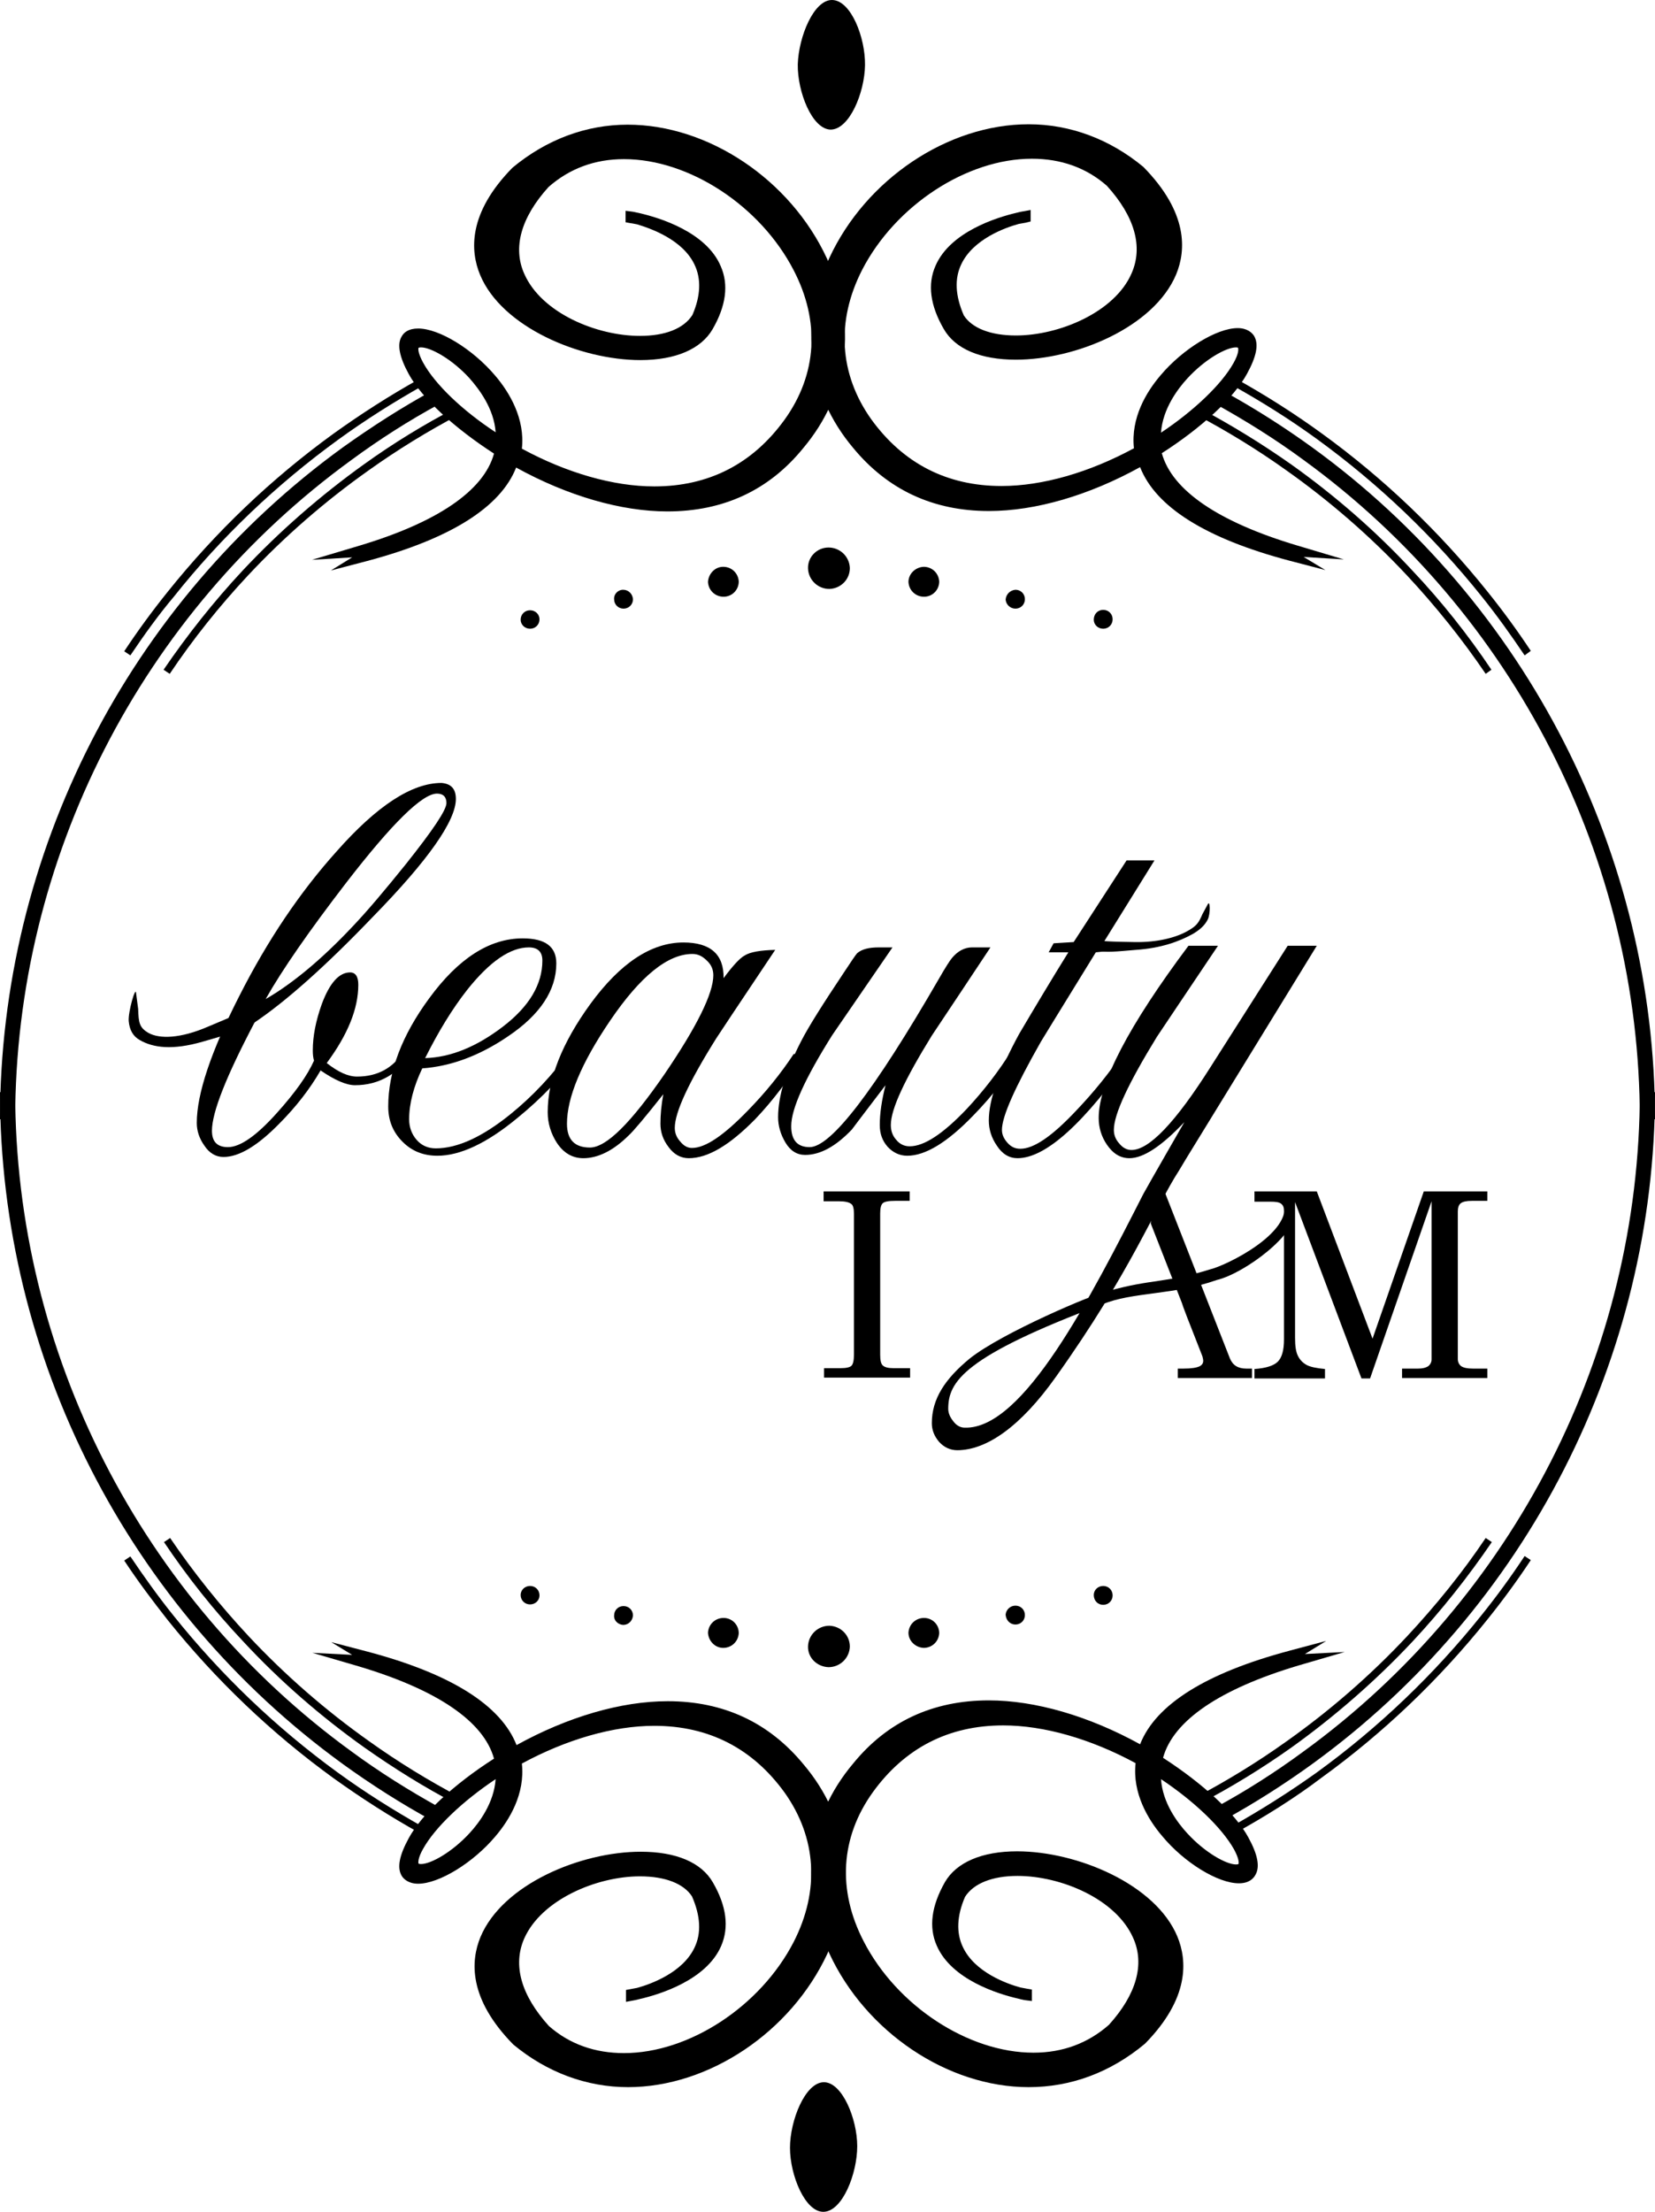 <?xml version="1.0" encoding="utf-8"?>
<!-- Generator: Adobe Illustrator 16.0.0, SVG Export Plug-In . SVG Version: 6.00 Build 0)  -->
<!DOCTYPE svg PUBLIC "-//W3C//DTD SVG 1.1//EN" "http://www.w3.org/Graphics/SVG/1.1/DTD/svg11.dtd">
<svg version="1.1" id="Layer_1" xmlns="http://www.w3.org/2000/svg" xmlns:xlink="http://www.w3.org/1999/xlink" x="0px" y="0px"
	 width="403.7px" height="539.3px" viewBox="0 0 403.7 539.3" style="enable-background:new 0 0 403.7 539.3;" xml:space="preserve"
	>
<g>
	<g>
		<path d="M203,0c4.6,0.1,8.1,9.2,8,15.9c-0.1,6.7-3.8,15.7-8.4,15.7c-4.5-0.1-8.1-9.2-8-15.9C194.8,9,198.5-0.1,203,0z"/>
	</g>
</g>
<g>
	<g>
		<path d="M250.1,52.8c0,0-31,5.2-18.7,26.7c10.8,18.8,79.9-4,46.6-37.8C236.8,7.7,175,67.9,209.2,108.3c28.5,35,84.5-0.5,94-17.9
			c16.6-30.3-72.5,22.5,11.6,44.9c-1.1-0.7-0.4-1.1,1.4-1c-75.2-22.3-2.2-66.8-14.1-45.3c-10.1,18.3-64,50.8-90.5,13.8
			c-26.5-36.9,31.1-83.7,59.6-58.6c27.5,30.2-27.2,48.8-37.2,33C225.4,57.4,250.1,52.8,250.1,52.8L250.1,52.8z"/>
		<path d="M323.3,139l-8.8-2.3c-20.4-5.4-32.6-13.1-36.4-22.8c-12.5,6.9-25.5,10.7-36.9,10.7c-13.6,0-24.7-5.2-33.1-15.4
			C197,96,194.8,79.1,202.3,62.9c8.9-19.2,28.9-32.6,48.6-32.6c10.1,0,19.8,3.6,28,10.4c11,11.2,10.4,20.4,8,26.2
			c-5.4,12.9-24.5,20.8-39.1,20.8l0,0c-8.6,0-14.8-2.6-17.6-7.5c-3.3-5.7-4-10.9-2-15.4c3.6-8.3,15-11.8,19.7-12.9
			c1.1-0.3,1.9-0.4,1.9-0.4l1.6-0.3l0,2.8l-1.2,0.3c0,0-0.6,0.1-1.7,0.3c-3.3,0.9-11.1,3.7-14,9.8c-1.7,3.5-1.5,7.7,0.6,12.5
			c2,3.1,6.5,4.9,12.7,4.9c10.6,0,24.1-5.7,28.2-15.1c2.9-6.5,0.8-13.9-6-21.4c-5-4.4-11.2-6.6-18.3-6.6
			c-15.9,0-33.3,11.4-41.4,27.1c-6.4,12.5-5.6,25.4,2.2,36.4c7.8,10.8,18.5,16.3,31.8,16.3c10,0,21.4-3.3,32.3-9.2
			c-0.8-7.4,3-13.7,6.5-17.8c5.4-6.4,13.7-11.5,18.8-11.5c2.3,0,3.5,1.1,4,1.9c1.2,2,0.6,5-1.7,9.2c-3.2,5.9-11.1,13.2-20.8,19.4
			c2.5,9.1,13.9,16.8,33,22.5l11.4,3.4l-9.8-0.6L323.3,139z M280.5,112.5c1.3,3.6,4.1,7,8.3,10.1c-3.8-3.2-6.3-6.8-7.5-10.6
			l-0.1,0.1l0,0C281,112.2,280.7,112.4,280.5,112.5z M250.9,33.1c-18.7,0-37.6,12.8-46.1,31c-7,15.1-5,30.9,5.5,43.3
			c7.8,9.5,18.2,14.4,30.9,14.4c3.8,0,7.7-0.4,11.8-1.3c-18,2.8-32.6-3-42.5-16.8c-8.5-11.8-9.4-25.8-2.5-39.2
			c8.5-16.6,26.9-28.6,43.8-28.6c7.7,0,14.7,2.6,20.3,7.4c9.7,10.7,9,19.2,6.6,24.4c-4.6,10.5-19.3,16.8-30.8,16.8
			c-7.1,0-12.5-2.3-15.1-6.4c-2.4-5.4-2.7-10.1-1-14.2c-0.4,0.6-0.8,1.3-1.1,2c-1.6,3.7-1,8.1,1.9,13c2.2,3.9,7.6,6.1,15.2,6.1h0
			c13.8,0,31.8-7.7,36.6-19.1c3-7.3,0.6-15.1-7.3-23.1C269.4,36.3,260.6,33.1,250.9,33.1z M283.6,95.7c-2.2,3.3-4.2,7.4-4,12
			c0.3-0.2,0.6-0.3,0.8-0.5C280.3,103.4,281.4,99.5,283.6,95.7z M301.5,84.7c-2.4,0-7.6,2.9-11.9,7.6c-2.3,2.5-6,7.4-6.4,13.2
			c8.1-5.4,14.8-11.8,17.7-17c1.3-2.3,1.2-3.4,1.1-3.6C302.1,84.8,301.9,84.7,301.5,84.7z"/>
	</g>
</g>
<g>
	<g>
		<path d="M154,52.8c0,0,31,5.2,18.7,26.7c-10.8,18.8-79.9-4-46.6-37.8c41.3-34.1,103.1,26.2,68.9,66.6c-28.5,35-84.5-0.5-94-17.9
			c-16.6-30.3,72.5,22.5-11.6,44.9c1.1-0.7,0.4-1.1-1.4-1c75.2-22.3,2.2-66.8,14.1-45.3c10.1,18.3,64,50.8,90.5,13.8
			c26.5-36.9-31.1-83.7-59.6-58.6c-27.5,30.2,27.2,48.8,37.2,33C178.8,57.4,154,52.8,154,52.8L154,52.8z"/>
		<path d="M80.7,139.1l5.2-3.2l-9.8,0.6l11.4-3.4c19.1-5.7,30.5-13.4,33-22.5c-9.6-6.2-17.6-13.5-20.8-19.4
			c-2.3-4.2-2.9-7.3-1.7-9.2c0.5-0.9,1.6-1.9,4-1.9c5.1,0,13.3,5,18.8,11.5c3.5,4.1,7.3,10.5,6.5,17.8c10.9,5.9,22.3,9.2,32.3,9.2
			c13.3,0,24-5.5,31.8-16.3c7.9-11,8.7-23.9,2.2-36.4c-8.1-15.7-25.5-27.1-41.4-27.1c-7.1,0-13.3,2.3-18.4,6.8
			c-6.7,7.4-8.8,14.8-5.9,21.2c4.2,9.5,17.6,15.1,28.2,15.1c6.2,0,10.7-1.8,12.8-5.1c2-4.6,2.2-8.8,0.5-12.3
			c-2.9-6.1-10.7-8.8-14-9.8c-1-0.2-1.6-0.3-1.7-0.3l-1.1-0.2v-2.8l1.6,0.2c0,0,0.7,0.1,1.9,0.4c4.8,1.1,16.2,4.6,19.7,12.9
			c2,4.5,1.3,9.7-2,15.4c-2.8,4.8-9,7.5-17.6,7.5c-14.6,0-33.8-8-39.1-20.8c-2.4-5.8-3-15,7.9-26.1c8.3-6.9,18-10.5,28.1-10.5
			c19.7,0,39.7,13.4,48.6,32.6c7.5,16.2,5.4,33-5.8,46.3c-8.3,10.2-19.4,15.4-33.1,15.4c-11.3,0-24.4-3.8-36.9-10.7
			c-3.8,9.7-16.1,17.4-36.4,22.8L80.7,139.1z M122.9,112c-1.2,3.8-3.7,7.3-7.5,10.6c4.2-3.1,7-6.5,8.3-10.1
			C123.4,112.4,123.2,112.2,122.9,112L122.9,112L122.9,112z M151.1,120.5c17.9,3.7,32.7-0.7,42.7-13.1c10.5-12.4,12.5-28.2,5.5-43.3
			c-8.5-18.3-27.4-31-46.1-31c-9.6,0-18.5,3.3-26.3,9.7c-7.8,7.9-10.3,15.7-7.2,23c4.8,11.4,22.8,19.1,36.6,19.1
			c7.5,0,12.9-2.2,15.2-6.1c2.8-4.9,3.5-9.3,1.9-13c-0.3-0.7-0.7-1.4-1.1-2c1.7,4.1,1.3,8.8-0.9,14c-2.7,4.3-8.1,6.6-15.2,6.6
			c-11.5,0-26.1-6.3-30.8-16.8c-2.3-5.3-3.1-13.8,6.5-24.3c5.6-5,12.6-7.5,20.4-7.5c16.9,0,35.3,12,43.8,28.6
			c6.9,13.5,6,27.4-2.4,39.2C183.7,117.5,169.1,123.3,151.1,120.5z M123.7,107.2c0.3,0.2,0.6,0.3,0.8,0.5c0.1-4.6-1.8-8.8-4-12
			C122.8,99.5,123.9,103.4,123.7,107.2z M102.7,84.7c-0.4,0-0.6,0.1-0.6,0.1c-0.1,0.2-0.2,1.2,1.1,3.6c2.9,5.3,9.6,11.7,17.7,17
			c-0.4-5.8-4.1-10.6-6.4-13.2C110.3,87.6,105.1,84.7,102.7,84.7z"/>
	</g>
</g>
<g>
	<g>
		<g>
			<path d="M152,143.8c1.3,0,2.3,1,2.4,2.3c0,1.3-1,2.3-2.3,2.3c-1.3,0-2.3-1-2.3-2.3C149.7,144.9,150.7,143.8,152,143.8z"/>
		</g>
	</g>
	<g>
		<g>
			<path d="M129.3,148.8c1.3,0,2.3,1,2.3,2.2c0,1.3-1,2.3-2.3,2.3c-1.3,0-2.3-1-2.3-2.2C127,149.8,128,148.8,129.3,148.8z"/>
		</g>
	</g>
	<g>
		<g>
			<path d="M247.7,143.8c1.3,0,2.3,1,2.3,2.3c0,1.3-1,2.3-2.3,2.3s-2.3-1-2.4-2.2C245.4,144.9,246.4,143.9,247.7,143.8z"/>
		</g>
	</g>
	<g>
		<g>
			<path d="M269.1,148.7c1.3,0,2.3,1,2.3,2.3c0,1.3-1,2.3-2.3,2.3c-1.3,0-2.3-1-2.3-2.2C266.8,149.7,267.8,148.7,269.1,148.7z"/>
		</g>
	</g>
	<g>
		<g>
			<path d="M176.4,138.2c2.1,0,3.7,1.6,3.8,3.6c0,2-1.6,3.7-3.7,3.7c-2.1,0-3.7-1.6-3.8-3.6C172.8,139.9,174.4,138.2,176.4,138.2z"
				/>
		</g>
	</g>
	<g>
		<g>
			<path d="M202.1,133.5c2.8,0,5.1,2.2,5.2,5c0,2.8-2.2,5-5,5.1c-2.8,0-5.1-2.2-5.2-5C197,135.8,199.3,133.5,202.1,133.5z"/>
		</g>
	</g>
	<g>
		<g>
			<path d="M225.3,138.2c2.1,0,3.7,1.6,3.8,3.6c0,2-1.6,3.7-3.7,3.7c-2.1,0-3.7-1.6-3.8-3.6C221.6,139.9,223.3,138.3,225.3,138.2z"
				/>
		</g>
	</g>
</g>
<g>
	<g>
		<g>
			<path d="M152,396.2c1.3,0,2.3-1,2.4-2.3c0-1.3-1-2.3-2.3-2.3c-1.3,0-2.3,1-2.3,2.3C149.7,395.1,150.7,396.1,152,396.2z"/>
		</g>
	</g>
	<g>
		<g>
			<path d="M129.3,391.2c1.3,0,2.3-1,2.3-2.2c0-1.3-1-2.3-2.3-2.3c-1.3,0-2.3,1-2.3,2.2C127,390.2,128,391.2,129.3,391.2z"/>
		</g>
	</g>
	<g>
		<g>
			<path d="M247.7,396.1c1.3,0,2.3-1,2.3-2.3c0-1.3-1-2.3-2.3-2.3c-1.3,0-2.3,1-2.4,2.2C245.4,395.1,246.4,396.1,247.7,396.1z"/>
		</g>
	</g>
	<g>
		<g>
			<path d="M269.1,391.3c1.3,0,2.3-1,2.3-2.3c0-1.3-1-2.3-2.3-2.3c-1.3,0-2.3,1-2.3,2.2C266.8,390.3,267.8,391.3,269.1,391.3z"/>
		</g>
	</g>
	<g>
		<g>
			<path d="M176.4,401.8c2.1,0,3.7-1.6,3.8-3.6c0-2-1.6-3.7-3.7-3.7c-2.1,0-3.7,1.6-3.8,3.6C172.8,400.1,174.4,401.8,176.4,401.8z"
				/>
		</g>
	</g>
	<g>
		<g>
			<path d="M202.1,406.5c2.8,0,5.1-2.2,5.2-5c0-2.8-2.2-5-5-5.1c-2.8,0-5.1,2.2-5.2,5C197,404.2,199.3,406.4,202.1,406.5z"/>
		</g>
	</g>
	<g>
		<g>
			<path d="M225.3,401.8c2.1,0,3.7-1.6,3.8-3.6c0-2-1.6-3.7-3.7-3.7c-2.1,0-3.7,1.6-3.8,3.6C221.6,400.1,223.3,401.7,225.3,401.8z"
				/>
		</g>
	</g>
</g>
<g>
	<path d="M362.4,164.3c-5.7-8.4-12.2-16.5-19.2-24c-8.9-9.5-18.8-18.1-29.4-25.6c-7-5-14.5-9.6-22.1-13.6l0.9-1.6
		c7.7,4.1,15.2,8.7,22.3,13.7c10.7,7.6,20.7,16.3,29.6,25.9c7.1,7.5,13.6,15.7,19.3,24.2L362.4,164.3z"/>
</g>
<g>
	<path d="M403.7,272.9h-3.7c0-63.4-30.7-123.5-82.1-160.8c-6.8-5-14-9.5-21.4-13.6l1.8-3.2c7.5,4.1,14.9,8.8,21.8,13.8
		C372.5,147.1,403.7,208.4,403.7,272.9z"/>
</g>
<g>
	<path d="M371.9,159.8c-3.3-4.9-6.8-9.8-10.5-14.4c-11.6-14.5-25.1-27.4-40.1-38.3c-6.6-4.8-13.6-9.2-20.8-13.2l0.9-1.6
		c7.2,4,14.3,8.5,20.9,13.3c15.2,11,28.8,24,40.5,38.6c3.7,4.6,7.3,9.5,10.6,14.5L371.9,159.8z"/>
</g>
<g>
	<path d="M41.4,164.3l-1.5-1c5.8-8.5,12.3-16.7,19.3-24.2c9-9.6,19-18.3,29.6-25.9c7.1-5.1,14.6-9.7,22.3-13.7l0.9,1.6
		c-7.6,4-15.1,8.6-22.1,13.6c-10.6,7.5-20.5,16.1-29.4,25.6C53.5,147.8,47.1,155.8,41.4,164.3z"/>
</g>
<g>
	<path d="M3.7,272.9H0c0-64.6,31.2-125.8,83.6-163.8c7-5,14.3-9.7,21.8-13.8l1.8,3.2c-7.4,4-14.6,8.6-21.4,13.6
		C34.4,149.4,3.7,209.5,3.7,272.9z"/>
</g>
<g>
	<path d="M31.8,159.8l-1.5-1c3.3-5,6.9-9.9,10.6-14.5c11.7-14.6,25.3-27.6,40.5-38.6c6.7-4.8,13.7-9.3,20.9-13.3l0.9,1.6
		c-7.1,4-14.1,8.4-20.7,13.2c-15,10.9-28.5,23.7-40.1,38.3C38.6,150,35.1,154.9,31.8,159.8z"/>
</g>
<g>
	<g>
		<path d="M200.9,539.3c4.6-0.1,8.2-9.3,8.2-16c0-6.7-3.7-15.7-8.2-15.6c-4.5,0.1-8.2,9.3-8.2,16
			C192.7,530.4,196.4,539.4,200.9,539.3z"/>
	</g>
</g>
<g>
	<g>
		<path d="M250.1,486.4c0,0-31-5.2-18.7-26.7c10.8-18.8,79.9,4,46.6,37.8c-41.3,34.1-103.1-26.2-68.9-66.6c28.5-35,84.5,0.5,94,17.9
			c16.6,30.3-72.5-22.5,11.6-44.9c-1.1,0.7-0.4,1.1,1.4,1c-75.2,22.3-2.2,66.8-14.1,45.3c-10.1-18.3-64-50.8-90.5-13.8
			c-26.5,36.9,31.1,83.7,59.6,58.6c27.5-30.2-27.2-48.8-37.2-33C225.4,481.8,250.1,486.5,250.1,486.4L250.1,486.4z"/>
		<path d="M250.9,508.9c-19.7,0-39.7-13.4-48.6-32.6c-7.5-16.2-5.4-33,5.8-46.3c8.3-10.2,19.4-15.4,33.1-15.4
			c11.3,0,24.4,3.8,36.9,10.7c3.8-9.7,16.1-17.4,36.4-22.8l9-2.4l-5.2,3.2l9.7-0.5l-11.3,3.3c-19.1,5.7-30.5,13.4-33,22.5
			c9.6,6.2,17.6,13.5,20.8,19.4c2.3,4.2,2.9,7.2,1.7,9.2c-0.5,0.9-1.6,2-4,2l0,0c-5.1,0-13.3-5-18.7-11.5
			c-3.5-4.1-7.3-10.5-6.5-17.8c-10.9-5.9-22.3-9.2-32.3-9.2c-13.3,0-24,5.5-31.8,16.3c-7.9,11-8.7,23.9-2.2,36.4
			c8.1,15.7,25.5,27.1,41.4,27.1c7.1,0,13.3-2.3,18.4-6.8c6.7-7.4,8.8-14.8,5.9-21.2c-4.2-9.5-17.6-15.1-28.2-15.1
			c-6.1,0-10.7,1.8-12.8,5.1c-2,4.6-2.2,8.8-0.5,12.3c2.9,6.1,10.7,8.9,14,9.8c1,0.2,1.6,0.3,1.6,0.3l1.2,0.2v2.8l-1.6-0.2
			c0,0-0.7-0.1-1.8-0.4c-4.8-1.1-16.2-4.6-19.8-12.9c-2-4.5-1.3-9.7,2-15.5c2.8-4.8,9-7.5,17.6-7.5c14.6,0,33.8,8,39.1,20.8
			c2.4,5.8,3,15-7.9,26.1C270.8,505.4,261.1,508.9,250.9,508.9z M241.2,417.5c-12.8,0-23.2,4.8-30.9,14.4
			c-10.5,12.4-12.5,28.2-5.5,43.3c8.5,18.3,27.4,31,46.1,31c9.6,0,18.5-3.3,26.3-9.7c7.8-7.9,10.3-15.7,7.2-23
			c-4.8-11.4-22.8-19.1-36.6-19.1c-7.5,0-12.9,2.2-15.2,6.1c-2.8,4.9-3.5,9.3-1.9,13c0.3,0.7,0.7,1.3,1.1,1.9
			c-1.6-4.1-1.3-8.8,0.9-14c2.7-4.3,8.1-6.6,15.2-6.6c11.5,0,26.1,6.3,30.8,16.8c2.3,5.3,3.1,13.8-6.5,24.3
			c-5.6,5-12.6,7.6-20.4,7.6c-16.9,0-35.3-12-43.8-28.6c-6.9-13.5-6-27.4,2.5-39.2c9.9-13.8,24.5-19.6,42.5-16.8
			C249,417.9,245,417.5,241.2,417.5z M283.2,433.8c0.4,5.8,4,10.6,6.4,13.2c4.3,4.7,9.5,7.6,11.9,7.6c0.4,0,0.6-0.1,0.6-0.1
			c0.1-0.2,0.2-1.2-1.1-3.6C298,445.6,291.3,439.2,283.2,433.8z M279.6,431.5c-0.2,4.6,1.8,8.8,4,12c-2.2-3.8-3.3-7.7-3.2-11.5
			C280.1,431.9,279.9,431.7,279.6,431.5z M281.2,427.2L281.2,427.2c1.3-3.8,3.9-7.3,7.6-10.6c-4.2,3.1-7,6.5-8.3,10.2
			C280.7,426.9,281,427.1,281.2,427.2L281.2,427.2z"/>
	</g>
</g>
<g>
	<g>
		<path d="M154,486.4c0,0,31-5.2,18.7-26.7c-10.8-18.8-79.9,4-46.6,37.8c41.3,34.1,103.1-26.2,68.9-66.6c-28.5-35-84.5,0.5-94,17.9
			c-16.6,30.3,72.5-22.5-11.6-44.9c1.1,0.7,0.4,1.1-1.4,1c75.2,22.3,2.2,66.8,14.1,45.3c10.1-18.3,64-50.8,90.5-13.8
			c26.5,36.9-31.1,83.7-59.6,58.6c-27.5-30.2,27.2-48.8,37.2-33C178.8,481.8,154,486.5,154,486.4L154,486.4z"/>
		<path d="M153.2,508.9c-10.1,0-19.8-3.6-28-10.4c-11-11.2-10.4-20.4-8-26.2c5.4-12.9,24.5-20.8,39.1-20.8c8.6,0,14.8,2.6,17.6,7.5
			c3.3,5.7,4,10.9,2,15.5c-3.6,8.3-15,11.8-19.8,12.9c-1.1,0.3-1.8,0.4-1.8,0.4l-1.6,0.3l0-2.9l1.1-0.2c0,0,0.6-0.1,1.6-0.3
			c3.3-0.9,11.1-3.7,14-9.8c1.7-3.5,1.5-7.7-0.6-12.5c-2-3.1-6.5-4.9-12.7-4.9c-10.6,0-24,5.7-28.2,15.1c-2.9,6.5-0.8,13.9,6,21.4
			c5,4.4,11.2,6.6,18.3,6.6c15.9,0,33.3-11.4,41.4-27.1c6.4-12.5,5.6-25.4-2.2-36.4c-7.8-10.8-18.5-16.3-31.8-16.3
			c-10,0-21.4,3.3-32.3,9.2c0.8,7.4-3,13.7-6.5,17.8c-5.4,6.4-13.7,11.5-18.8,11.5c-2.3,0-3.5-1.1-4-1.9c-1.2-2-0.6-5,1.7-9.2
			c3.2-5.9,11.1-13.2,20.8-19.4c-2.5-9.1-13.9-16.8-33-22.5l-11.3-3.3l9.7,0.5l-5.1-3.1l8.8,2.3c20.4,5.4,32.6,13.1,36.4,22.8
			c12.5-6.9,25.5-10.7,36.9-10.7c13.6,0,24.7,5.2,33.1,15.4c11.2,13.2,13.3,30.1,5.8,46.2C192.9,495.5,172.9,508.9,153.2,508.9z
			 M156.3,454.4c-13.8,0-31.8,7.7-36.6,19.1c-3,7.3-0.6,15.1,7.3,23.1c7.7,6.4,16.6,9.6,26.2,9.6c18.7,0,37.6-12.8,46.1-31
			c7-15.1,5-30.9-5.4-43.3c-7.8-9.5-18.2-14.4-31-14.4c-3.8,0-7.8,0.4-11.8,1.3c18-2.8,32.6,3,42.5,16.8c8.5,11.8,9.4,25.8,2.5,39.2
			c-8.5,16.6-26.9,28.6-43.8,28.6c-7.7,0-14.7-2.6-20.3-7.4c-9.7-10.7-9-19.2-6.6-24.4c4.6-10.5,19.3-16.8,30.8-16.8
			c7.1,0,12.5,2.3,15.1,6.4c2.4,5.4,2.7,10.1,1,14.2c0.4-0.6,0.8-1.3,1.1-1.9c1.6-3.7,1-8.1-1.9-13
			C169.2,456.5,163.8,454.4,156.3,454.4z M120.9,433.8c-8.1,5.4-14.8,11.8-17.7,17c-1.3,2.3-1.2,3.4-1.1,3.6c0,0,0.2,0.1,0.6,0.1h0
			c2.4,0,7.6-2.9,11.9-7.6C116.9,444.4,120.5,439.6,120.9,433.8z M123.7,432.1c0.1,3.8-1,7.7-3.2,11.5c2.2-3.2,4.2-7.4,4-12
			C124.3,431.7,124,431.9,123.7,432.1z M115.3,416.6c3.8,3.2,6.3,6.8,7.6,10.6l0.1-0.1l0,0c0.2-0.1,0.5-0.3,0.7-0.4
			C122.3,423.1,119.5,419.7,115.3,416.6z"/>
	</g>
</g>
<g>
	<path d="M292.6,439.8l-0.9-1.6c7.6-4,15.1-8.6,22.1-13.6c10.6-7.5,20.5-16.1,29.4-25.6c7-7.5,13.5-15.5,19.2-24l1.5,1
		c-5.8,8.5-12.3,16.7-19.3,24.2c-9,9.6-19,18.3-29.6,25.9C307.8,431.2,300.3,435.8,292.6,439.8z"/>
</g>
<g>
	<path d="M298.3,443.9l-1.8-3.2c7.4-4,14.6-8.6,21.4-13.6c51.4-37.3,82.1-97.4,82.1-160.8h3.7c0,64.6-31.2,125.8-83.6,163.8
		C313.2,435.1,305.8,439.8,298.3,443.9z"/>
</g>
<g>
	<path d="M301.4,446.9l-0.9-1.6c7.1-4,14.1-8.4,20.8-13.2c15-10.9,28.5-23.8,40.1-38.3c3.7-4.6,7.2-9.4,10.5-14.4l1.5,1
		c-3.3,5-6.9,9.9-10.6,14.5c-11.7,14.6-25.3,27.6-40.5,38.6C315.7,438.5,308.6,442.9,301.4,446.9z"/>
</g>
<g>
	<path d="M111.2,439.8c-7.7-4-15.2-8.7-22.3-13.7c-10.7-7.6-20.7-16.3-29.6-25.9c-7.1-7.5-13.6-15.7-19.3-24.2l1.5-1
		c5.7,8.4,12.2,16.5,19.2,24c8.9,9.5,18.8,18.1,29.4,25.6c7,5,14.5,9.6,22.1,13.6L111.2,439.8z"/>
</g>
<g>
	<path d="M105.4,443.9c-7.5-4.1-14.9-8.8-21.8-13.8C31.2,392.1,0,330.9,0,266.3h3.7c0,63.4,30.7,123.5,82.1,160.8
		c6.8,5,14,9.5,21.4,13.6L105.4,443.9z"/>
</g>
<g>
	<path d="M102.3,446.9c-7.2-4-14.2-8.5-20.9-13.3c-15.2-11-28.8-24-40.5-38.6c-3.7-4.7-7.3-9.5-10.6-14.5l1.5-1
		c3.3,4.9,6.8,9.8,10.5,14.4c11.6,14.5,25.1,27.4,40.1,38.3c6.6,4.8,13.6,9.2,20.7,13.2L102.3,446.9z"/>
</g>
<g>
	<g>
		<g>
			<path d="M111.2,194.8c0,5.3-6.7,14.9-20.2,28.7c-11.6,12.1-21.3,20.7-28.9,25.8c-6.9,13.1-10.4,21.9-10.4,26.4c0,2.7,1.3,4,3.9,4
				c3,0,7-2.8,12-8.4c4.4-4.9,7.4-9.1,9-12.7c-0.2-0.6-0.3-1.4-0.3-2.5c0-3.4,0.7-7.1,2.2-11.3c1.9-5.1,4.2-7.7,6.9-7.7
				c1.3,0,2,1,2,3c0,5.9-2.6,12.2-7.7,19.1c2.8,2.2,5.2,3.3,7.4,3.3c5,0,8.9-2.1,11.5-6.4h2.6c-3.9,5.7-8.7,8.5-14.6,8.5
				c-2.1,0-4.9-1.2-8.4-3.6c-2.6,4.5-6,8.9-10.1,13c-5.3,5.4-9.8,8.1-13.6,8.1c-1.8,0-3.4-0.9-4.6-2.7c-1.3-1.8-1.9-3.7-1.9-5.6
				c0-7.1,3.5-17.5,10.4-31c6.9-13.6,14.8-25.3,23.7-35.2c9.9-11.2,18.4-16.7,25.6-16.7C110,191.1,111.2,192.3,111.2,194.8z
				 M108.9,195.8c0-1.5-0.8-2.3-2.3-2.3c-3.6,0-11,7.3-22.2,21.8c-9,11.7-15.6,21.2-19.6,28.3c6.6-3.8,13.8-9.8,21.4-17.9
				c3.6-3.8,7.8-8.8,12.8-15C105.6,202.4,108.9,197.5,108.9,195.8z"/>
		</g>
		<g>
			<path d="M141.6,256.4c-4.3,6-9.5,11.4-15.4,16.2c-7.5,6.2-14,9.2-19.5,9.2c-3.4,0-6.2-1.1-8.5-3.4c-2.3-2.3-3.5-5.1-3.5-8.6
				c0-8.5,3.3-17.3,10-26.4c7.1-9.7,14.7-14.6,22.8-14.6c5.5,0,8.2,2,8.2,6.1c0,6.5-3.9,12.5-11.8,17.8c-6.9,4.7-13.9,7.3-20.9,7.8
				c-2.1,4.4-3.2,8.6-3.2,12.4c0,1.9,0.6,3.6,1.8,5c1.2,1.4,2.8,2.1,4.7,2.1c5.3,0,11.4-2.8,18.3-8.4c5.3-4.3,10.1-9.4,14.3-15.2
				H141.6z M132.3,234.2c0-2.1-1.1-3.2-3.3-3.2c-4.5,0-9.5,3.4-15,10.3c-3.7,4.7-7.1,10.3-10.3,16.7c6.3-0.2,12.6-2.8,19-7.7
				C129.1,245.4,132.3,240,132.3,234.2z"/>
		</g>
		<g>
			<path d="M196.3,257c-3.8,6.1-7.8,11.4-12.1,15.9c-6.2,6.3-11.5,9.5-16.2,9.5c-1.9,0-3.6-0.9-4.9-2.7c-1.4-1.8-2-3.7-2-5.7
				c0-2.1,0.2-4.5,0.7-7.2c-4.5,5.7-7.3,9-8.4,10c-3.8,3.8-7.6,5.6-11.1,5.6c-2.6,0-4.8-1.2-6.5-3.8c-1.4-2.2-2.2-4.7-2.2-7.4
				c0-8.1,3.5-16.9,10.4-26.4c7.3-10,14.9-15,22.7-15c6.6,0,9.9,2.9,9.8,8.7c2.3-3.1,4-4.9,5.1-5.5c1.4-0.9,3.9-1.3,7.5-1.4
				c-9.3,13.9-14.1,21.1-14.4,21.6c-6.7,10.7-10.1,18-10.1,21.8c0,1.2,0.4,2.3,1.3,3.3c0.9,1.1,1.8,1.6,2.9,1.6
				c3.3,0,7.8-3.1,13.7-9.2c4.3-4.4,8-9,11.1-13.7H196.3z M174,237.8c0-1.4-0.5-2.6-1.6-3.6c-1.1-1.1-2.2-1.6-3.5-1.6
				c-6,0-12.7,5.4-20.1,16.3c-7,10.3-10.5,18.7-10.5,25.1c0,3.9,1.9,5.8,5.6,5.8c4,0,10-6,18.2-17.9C170,250.3,174,242.2,174,237.8z
				"/>
		</g>
		<g>
			<path d="M249.3,256.4c-3.1,5.5-7.1,10.7-12,15.7c-6.3,6.5-11.6,9.7-16,9.7c-1.9,0-3.5-0.8-4.8-2.2c-1.3-1.5-1.9-3.2-1.9-5.3
				c0-2.9,0.5-6.1,1.4-9.7c-5.2,6.8-7.9,10.4-8.2,10.8c-3.9,4.1-7.7,6.2-11.4,6.2c-2,0-3.6-1-4.8-3c-1.2-2-1.8-4.1-1.8-6.2
				c0-5.1,1.9-11.3,5.6-18.5c1.9-3.7,5.4-9.2,10.4-16.7c1.9-2.9,3-4.5,3.3-4.8c1.2-1,2.9-1.4,5.3-1.4h3.3
				c-4.9,7.1-9.8,14.3-14.7,21.4c-6.6,10.5-10,17.9-10,22.2c0,3.4,1.5,5.1,4.5,5.1c5.2,0,15.7-13.7,31.5-41c1.6-2.8,2.7-4.5,3.2-5.1
				c1.4-1.7,3.1-2.6,4.9-2.6h4.5c-4.7,7.1-9.5,14.3-14.3,21.5c-6.6,10.7-10,17.9-10,21.8c0,1.4,0.4,2.6,1.3,3.6
				c0.9,1.1,2,1.6,3.3,1.6c3.5,0,8.1-3,13.9-9.1c4.2-4.5,7.8-9.2,10.8-14H249.3z"/>
		</g>
		<g>
			<path d="M281.6,209.8l-12.3,19.8c2,0,2,1.6,3.6,0.4l-0.8,1.7l-4.8,0.5c-8.7,14.1-13.1,21.3-13.4,21.8
				c-6.3,11.1-9.5,18.2-9.5,21.5c0,1.2,0.5,2.2,1.4,3.2c0.9,1,1.9,1.4,3.1,1.4c3.3,0,7.8-3.1,13.7-9.4c4.2-4.4,8-9.1,11.3-14h2.6
				c-11.9,17.1-21.4,25.7-28.3,25.7c-2,0-3.7-1-5-3c-1.4-2-2-4.1-2-6.2c0-5.1,2.5-12.1,7.4-21.1c3.9-6.6,7.9-13.3,12-19.9h-4.8
				l1.2-2.2l4.9-0.3l12.9-19.9H281.6z"/>
		</g>
		<g>
			<path d="M315.6,295.4c1.2,5.2-12,15.1-18.8,16.7c-10.4,3.7-20.7,2.9-27.8,5.9c-33.9,12.7-37.7,18.9-37.7,25.5c0,1,0.4,2,1.2,3
				c0.8,1.1,1.8,1.6,2.8,1.6c14.3,0.5,30.7-31.7,43.6-57l2.2-3.9c1.7-3,4.3-7.5,7.8-13.6c-5.6,5.9-10,8.8-13.4,8.8
				c-2.2,0-4-1.1-5.5-3.3c-1.3-1.9-2-4.1-2-6.5c0-8.5,7.3-22.5,21.9-42h7.2c-8.5,12.6-13.4,20-14.9,22.2
				c-7,11.4-10.5,18.9-10.5,22.7c0,1.2,0.4,2.3,1.3,3.3c0.9,1.1,1.9,1.6,3,1.6c4.3,0,10.7-6.7,19.2-20.1l18.9-29.7h7.1l-31.8,51.8
				l-1.8,3c-5.9,9.1-11.5,24.3-30.1,50.4c-8.6,12.1-16.9,17.8-24,17.8c-1.7,0-3.2-0.7-4.4-2c-1.2-1.4-1.8-2.9-1.8-4.6
				c0-5.9,3.2-10.8,9.3-15.8c7.8-6.2,30.3-15.8,33.7-16.4c10.6-3,14-1.9,24.9-5.3c4.1-1,20.1-8.9,18-16.4"/>
		</g>
	</g>
	<g>
		<path d="M33.7,246c0.1,3.4,0.3,4.6,2.6,5.9c2.6,1.4,7.6,1.4,14.5-1.6c6.1-2.6,10.9-4.4,14-6.8l-2.7,5.8c-4.5,2.5-6.9,3-12.7,4.7
			c-7.3,2.1-12,1.5-15.3-0.4c-1.6-0.9-2.5-2.4-2.7-4.6c-0.2-2.2,1.7-8.8,1.8-6.8L33.7,246z"/>
	</g>
	<g>
		<path d="M294.6,220.5c0.6-1.2,0.7,2.3,0,3.7c-0.7,1.4-1.9,2.5-3.6,3.5c-3.4,1.9-7.9,3.5-13.9,3.9c-4.8,0.4-6.8,0.7-10.3,0.2
			l-1-2.9c2.2,0.7,6.1,0.7,11,0.8c5.5,0.1,10-1.1,12.7-2.6c2.4-1.3,2.9-2.1,3.8-4.2L294.6,220.5z"/>
	</g>
</g>
<g>
	<path d="M200.9,290.5h21v2.3h-3.6c-1.6,0-2.6,0.2-3,0.6c-0.4,0.4-0.6,1.2-0.6,2.5v34.4c0,1.4,0.2,2.2,0.6,2.6
		c0.5,0.5,1.4,0.7,2.7,0.7h4v2.3h-21v-2.3h4c1.4,0,2.3-0.2,2.7-0.6c0.4-0.4,0.6-1.3,0.6-2.7V296c0-1.3-0.2-2.1-0.6-2.4
		c-0.6-0.5-1.6-0.7-3.2-0.7h-3.6V290.5z"/>
</g>
<g>
	<path d="M281.6,289.6h2.1l16.3,41.6c0.7,1.7,2,2.5,4,2.5h1.4v2.3h-18.1v-2.3h1.4c1.9,0,3.2-0.2,4-0.6c0.5-0.3,0.8-0.7,0.8-1.3
		c0-0.3-0.1-0.7-0.2-1.1l-3.8-9.7l-0.9-2.4l-0.3-0.9l-7.6-19.4"/>
</g>
<g>
	<path d="M306.1,290.5h15.1l13.6,35.9l12.5-35.9h15.5v2.3h-3.8c-1.3,0-2.2,0.2-2.7,0.6c-0.5,0.4-0.7,1.1-0.7,2v36
		c0,0.7,0.3,1.3,0.8,1.7c0.6,0.4,1.5,0.6,2.9,0.6h3.5v2.3H342v-2.3h3.9c1.1,0,1.9-0.2,2.5-0.6c0.5-0.4,0.8-1,0.8-1.6v-38.6l-15,43.2
		h-2.1l-16.2-43v33.1c0,2,0.2,3.4,0.7,4.4c0.5,1,1.2,1.7,2.1,2.2c0.9,0.5,2.4,0.8,4.5,1v2.3h-17.2v-2.3c2.8-0.2,4.7-0.8,5.7-1.8
		c1-1,1.5-2.8,1.5-5.4v-31.4c0-0.8-0.2-1.3-0.7-1.7c-0.5-0.4-1.4-0.5-2.6-0.5h-3.9V290.5z"/>
</g>
</svg>
